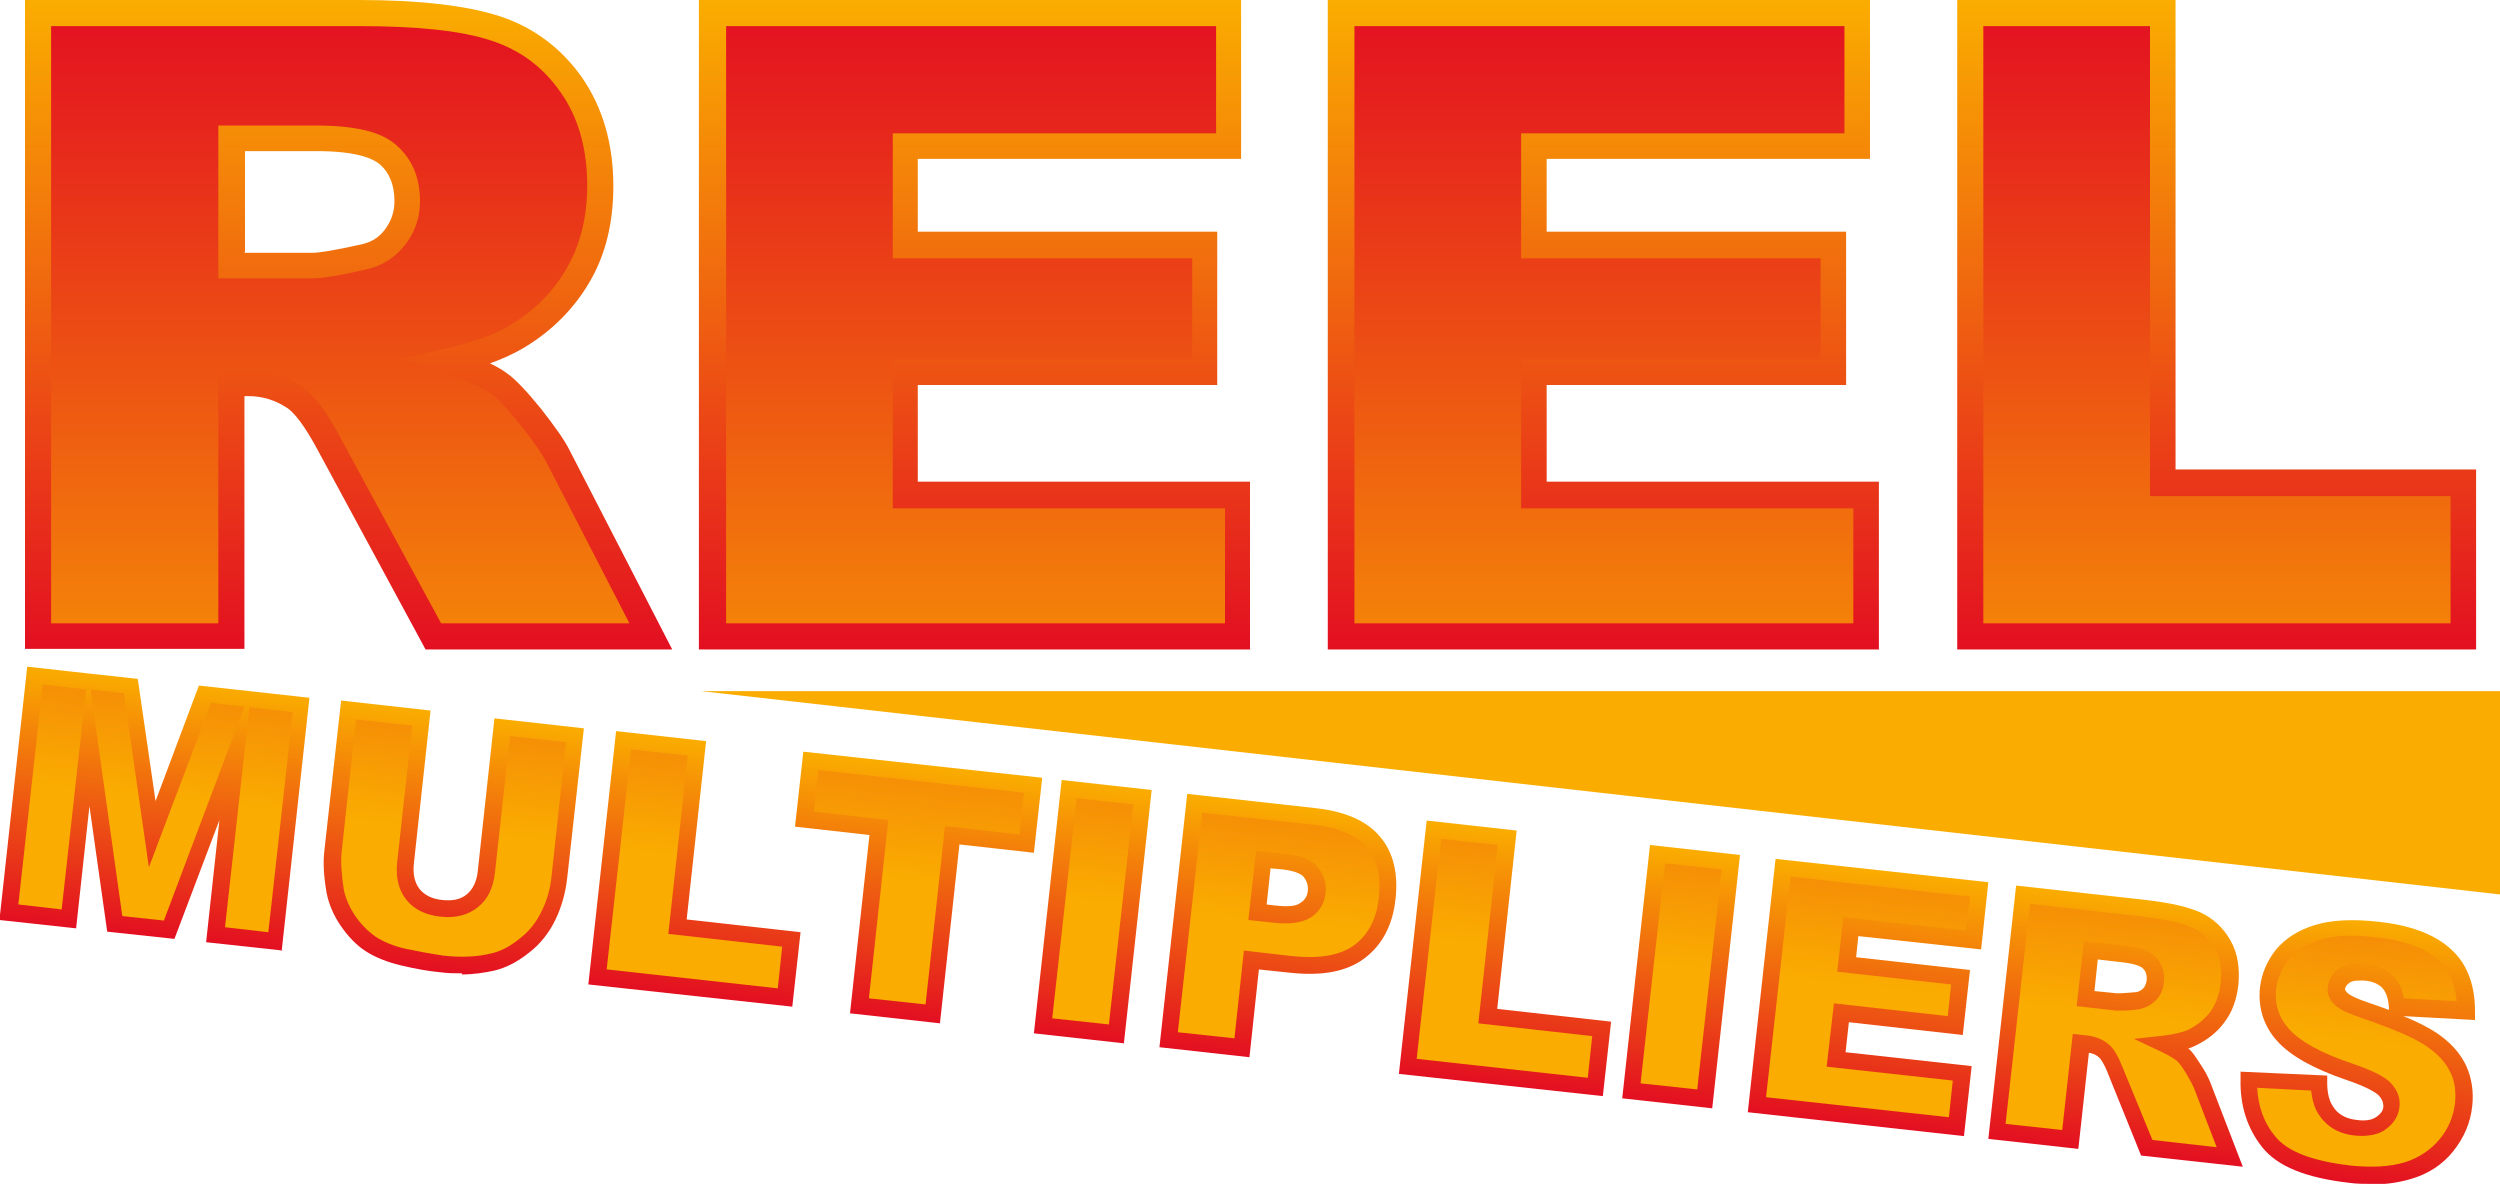 <?xml version="1.0" encoding="UTF-8"?>
<svg id="Layer_1" data-name="Layer 1" xmlns="http://www.w3.org/2000/svg" xmlns:xlink="http://www.w3.org/1999/xlink" viewBox="0 0 45 21.31">
  <defs>
    <style>
      .cls-1 {
        fill: url(#linear-gradient-8);
      }

      .cls-2 {
        fill: url(#linear-gradient-7);
      }

      .cls-3 {
        fill: url(#linear-gradient-5);
      }

      .cls-4 {
        fill: url(#linear-gradient-6);
      }

      .cls-5 {
        fill: url(#linear-gradient-9);
      }

      .cls-6 {
        fill: url(#linear-gradient-4);
      }

      .cls-7 {
        fill: url(#linear-gradient-3);
      }

      .cls-8 {
        fill: url(#linear-gradient-2);
      }

      .cls-9 {
        fill: url(#linear-gradient);
      }

      .cls-10 {
        fill: url(#linear-gradient-10);
      }

      .cls-11 {
        fill: url(#linear-gradient-11);
      }

      .cls-12 {
        fill: url(#linear-gradient-12);
      }

      .cls-13 {
        fill: url(#linear-gradient-13);
      }

      .cls-14 {
        fill: url(#linear-gradient-19);
      }

      .cls-15 {
        fill: url(#linear-gradient-14);
      }

      .cls-16 {
        fill: url(#linear-gradient-21);
      }

      .cls-17 {
        fill: url(#linear-gradient-20);
      }

      .cls-18 {
        fill: url(#linear-gradient-22);
      }

      .cls-19 {
        fill: url(#linear-gradient-23);
      }

      .cls-20 {
        fill: url(#linear-gradient-28);
      }

      .cls-21 {
        fill: url(#linear-gradient-25);
      }

      .cls-22 {
        fill: url(#linear-gradient-30);
      }

      .cls-23 {
        fill: url(#linear-gradient-15);
      }

      .cls-24 {
        fill: url(#linear-gradient-16);
      }

      .cls-25 {
        fill: url(#linear-gradient-17);
      }

      .cls-26 {
        fill: url(#linear-gradient-18);
      }

      .cls-27 {
        fill: url(#linear-gradient-27);
      }

      .cls-28 {
        fill: url(#linear-gradient-24);
      }

      .cls-29 {
        fill: url(#linear-gradient-26);
      }

      .cls-30 {
        fill: url(#linear-gradient-29);
      }

      .cls-31 {
        fill: #faad00;
      }
    </style>
    <linearGradient id="linear-gradient" x1="6.2" y1=".01" x2="6.2" y2="15.5" gradientUnits="userSpaceOnUse">
      <stop offset="0" stop-color="#e30f21"/>
      <stop offset="1" stop-color="#faad00"/>
    </linearGradient>
    <linearGradient id="linear-gradient-2" x1="17.55" x2="17.55" y2="15.5" xlink:href="#linear-gradient"/>
    <linearGradient id="linear-gradient-3" x1="28.87" x2="28.87" y2="15.5" xlink:href="#linear-gradient"/>
    <linearGradient id="linear-gradient-4" x1="39.9" y1=".01" x2="39.9" y2="15.5" xlink:href="#linear-gradient"/>
    <linearGradient id="linear-gradient-5" x1="6.28" y1="0" x2="6.28" y2="11.69" gradientUnits="userSpaceOnUse">
      <stop offset="0" stop-color="#faad00"/>
      <stop offset="1" stop-color="#e30f21"/>
    </linearGradient>
    <linearGradient id="linear-gradient-6" x1="17.55" y1="0" x2="17.55" xlink:href="#linear-gradient-5"/>
    <linearGradient id="linear-gradient-7" x1="28.87" y1="0" x2="28.87" xlink:href="#linear-gradient-5"/>
    <linearGradient id="linear-gradient-8" x1="39.9" y1="0" x2="39.9" y2="11.69" xlink:href="#linear-gradient-5"/>
    <linearGradient id="linear-gradient-9" x1="-2.09" y1="450.17" x2="-2.09" y2="460.18" gradientTransform="translate(55.31 -442.75) rotate(6.29)" xlink:href="#linear-gradient"/>
    <linearGradient id="linear-gradient-10" x1="3.22" y1="450.17" x2="3.22" y2="460.18" gradientTransform="translate(55.31 -442.75) rotate(6.29)" xlink:href="#linear-gradient"/>
    <linearGradient id="linear-gradient-11" x1="7.85" y1="450.17" x2="7.85" y2="460.18" gradientTransform="translate(55.31 -442.75) rotate(6.29)" xlink:href="#linear-gradient"/>
    <linearGradient id="linear-gradient-12" x1="11.55" y1="450.17" x2="11.55" y2="460.18" gradientTransform="translate(55.31 -442.75) rotate(6.29)" xlink:href="#linear-gradient"/>
    <linearGradient id="linear-gradient-13" x1="14.88" y1="450.17" x2="14.88" y2="460.18" gradientTransform="translate(55.31 -442.75) rotate(6.29)" xlink:href="#linear-gradient"/>
    <linearGradient id="linear-gradient-14" x1="18.31" y1="450.17" x2="18.31" y2="460.18" gradientTransform="translate(55.31 -442.75) rotate(6.29)" xlink:href="#linear-gradient"/>
    <linearGradient id="linear-gradient-15" x1="22.52" y1="450.17" x2="22.52" y2="460.18" gradientTransform="translate(55.31 -442.75) rotate(6.29)" xlink:href="#linear-gradient"/>
    <linearGradient id="linear-gradient-16" x1="25.53" y1="450.17" x2="25.53" y2="460.18" gradientTransform="translate(55.31 -442.75) rotate(6.29)" xlink:href="#linear-gradient"/>
    <linearGradient id="linear-gradient-17" x1="28.95" y1="450.17" x2="28.95" y2="460.18" gradientTransform="translate(55.31 -442.75) rotate(6.29)" xlink:href="#linear-gradient"/>
    <linearGradient id="linear-gradient-18" x1="33.6" y1="450.17" x2="33.6" y2="460.18" gradientTransform="translate(55.31 -442.75) rotate(6.29)" xlink:href="#linear-gradient"/>
    <linearGradient id="linear-gradient-19" x1="37.84" y1="450.17" x2="37.84" y2="460.18" gradientTransform="translate(55.31 -442.75) rotate(6.29)" xlink:href="#linear-gradient"/>
    <linearGradient id="linear-gradient-20" x1="-2.09" y1="457.97" x2="-2.09" y2="462.6" gradientTransform="translate(55.31 -442.75) rotate(6.29)" xlink:href="#linear-gradient-5"/>
    <linearGradient id="linear-gradient-21" x1="3.22" y1="458.01" x2="3.22" y2="462.67" gradientTransform="translate(55.31 -442.75) rotate(6.29)" xlink:href="#linear-gradient-5"/>
    <linearGradient id="linear-gradient-22" x1="7.85" y1="458.01" x2="7.85" y2="462.6" gradientTransform="translate(55.31 -442.75) rotate(6.29)" xlink:href="#linear-gradient-5"/>
    <linearGradient id="linear-gradient-23" x1="11.55" y1="458.01" x2="11.55" y2="462.6" gradientTransform="translate(55.31 -442.75) rotate(6.29)" xlink:href="#linear-gradient-5"/>
    <linearGradient id="linear-gradient-24" x1="14.88" y1="458.01" x2="14.88" y2="462.6" gradientTransform="translate(55.31 -442.75) rotate(6.29)" xlink:href="#linear-gradient-5"/>
    <linearGradient id="linear-gradient-25" x1="18.31" y1="458.01" x2="18.31" y2="462.6" gradientTransform="translate(55.31 -442.75) rotate(6.29)" xlink:href="#linear-gradient-5"/>
    <linearGradient id="linear-gradient-26" x1="22.52" y1="458.01" x2="22.52" y2="462.6" gradientTransform="translate(55.31 -442.75) rotate(6.29)" xlink:href="#linear-gradient-5"/>
    <linearGradient id="linear-gradient-27" x1="25.53" y1="458.01" x2="25.53" y2="462.6" gradientTransform="translate(55.31 -442.75) rotate(6.29)" xlink:href="#linear-gradient-5"/>
    <linearGradient id="linear-gradient-28" x1="28.95" y1="458.01" x2="28.95" y2="462.6" gradientTransform="translate(55.31 -442.75) rotate(6.29)" xlink:href="#linear-gradient-5"/>
    <linearGradient id="linear-gradient-29" x1="33.65" y1="458.01" x2="33.65" y2="462.6" gradientTransform="translate(55.31 -442.75) rotate(6.29)" xlink:href="#linear-gradient-5"/>
    <linearGradient id="linear-gradient-30" x1="37.84" y1="457.94" x2="37.84" y2="462.67" gradientTransform="translate(55.31 -442.75) rotate(6.29)" xlink:href="#linear-gradient-5"/>
  </defs>
  <g>
    <path class="cls-9" d="M.69,11.45V.23h5.78c1.07,0,1.89.09,2.46.28.57.18,1.02.52,1.37,1.02s.52,1.1.52,1.82c0,.62-.13,1.16-.4,1.61-.27.45-.63.82-1.09,1.1-.3.18-.7.33-1.22.44.41.14.71.28.9.41.13.09.31.29.55.59s.4.53.49.7l1.68,3.25h-3.92l-1.85-3.43c-.23-.44-.44-.73-.63-.86-.25-.17-.53-.26-.85-.26h-.31v4.55H.69ZM4.17,4.78h1.46c.16,0,.46-.05.92-.15.23-.05.42-.16.56-.35.15-.19.22-.41.22-.65,0-.36-.11-.64-.34-.83s-.66-.29-1.29-.29h-1.52v2.28Z"/>
    <path class="cls-8" d="M12.82.23h9.29v2.39h-5.82v1.78h5.39v2.29h-5.39v2.21h5.98v2.54h-9.46V.23Z"/>
    <path class="cls-7" d="M24.14.23h9.29v2.39h-5.82v1.78h5.39v2.29h-5.39v2.21h5.98v2.54h-9.46V.23Z"/>
    <path class="cls-6" d="M35.46.23h3.47v8.46h5.41v2.76h-8.88V.23Z"/>
  </g>
  <g>
    <path class="cls-3" d="M12.1,11.69h-4.44l-1.92-3.55c-.27-.51-.45-.71-.56-.79-.21-.14-.44-.22-.71-.22h-.07v4.55H.45V0h6.01c1.09,0,1.94.1,2.53.29.61.2,1.11.57,1.49,1.11.37.54.56,1.19.56,1.95,0,.66-.14,1.24-.43,1.73-.28.48-.68.88-1.18,1.18-.17.1-.38.2-.61.28.12.06.23.12.32.19.14.1.34.31.6.63.25.32.42.56.51.74l1.85,3.59ZM7.94,11.22h3.39l-1.5-2.91c-.08-.15-.23-.37-.46-.66-.28-.35-.43-.49-.51-.55-.17-.12-.45-.25-.84-.38l-.79-.26.81-.19c.49-.11.88-.25,1.15-.42.43-.26.77-.6,1.01-1.02.24-.41.37-.91.37-1.49,0-.66-.16-1.23-.48-1.68-.32-.46-.73-.76-1.25-.93-.54-.18-1.34-.26-2.38-.26H.92v10.75h3.01v-4.55h.54c.36,0,.69.1.98.3.22.16.45.47.7.95l1.79,3.3ZM5.63,5.01h-1.7v-2.75h1.76c.7,0,1.17.11,1.44.35.28.24.43.58.43,1.01,0,.3-.09.56-.27.79-.18.23-.42.38-.7.44-.47.11-.79.16-.96.16ZM4.4,4.55h1.23c.1,0,.33-.03.87-.15.18-.04.32-.12.43-.27.11-.15.17-.31.17-.51,0-.29-.09-.51-.26-.66-.13-.11-.43-.24-1.14-.24h-1.29v1.81Z"/>
    <path class="cls-4" d="M22.51,11.69h-9.93V0h9.76v2.86h-5.82v1.31h5.39v2.76h-5.39v1.74h5.98v3.01ZM13.06,11.22h8.99v-2.07h-5.98v-2.68h5.39v-1.82h-5.39v-2.25h5.82V.47h-8.82v10.75Z"/>
    <path class="cls-2" d="M33.83,11.69h-9.93V0h9.76v2.86h-5.82v1.31h5.39v2.76h-5.39v1.74h5.98v3.01ZM24.37,11.22h8.99v-2.07h-5.98v-2.68h5.39v-1.82h-5.39v-2.25h5.82V.47h-8.82v10.75Z"/>
    <path class="cls-1" d="M44.57,11.69h-9.34V0h3.93v8.45h5.41v3.23ZM35.7,11.22h8.41v-2.29h-5.41V.47h-3v10.75Z"/>
  </g>
  <g>
    <path class="cls-5" d="M.64,12.16l1.73.19.38,2.67.95-2.52,1.73.19-.47,4.26-1.08-.12.36-3.25-1.19,3.16-.98-.11-.47-3.34-.36,3.25-1.08-.12.47-4.26Z"/>
    <path class="cls-10" d="M9.04,13.08l1.31.14-.28,2.54c-.03.25-.09.49-.2.7-.1.21-.25.4-.43.55-.19.15-.37.25-.57.29-.27.07-.58.08-.94.04-.21-.02-.43-.06-.67-.12-.24-.06-.44-.14-.6-.24-.16-.1-.29-.24-.41-.42-.12-.17-.19-.35-.23-.52-.05-.28-.07-.52-.04-.73l.28-2.54,1.31.14-.29,2.6c-.03.23.02.42.13.57.11.14.29.23.51.26s.41-.02.55-.13c.14-.11.23-.29.25-.53l.29-2.6Z"/>
    <path class="cls-11" d="M11.23,13.32l1.32.15-.35,3.21,2.05.23-.12,1.05-3.37-.37.47-4.26Z"/>
    <path class="cls-12" d="M14.6,13.69l4,.44-.12,1.05-1.34-.15-.35,3.21-1.32-.15.35-3.21-1.34-.15.12-1.05Z"/>
    <path class="cls-13" d="M19.25,14.21l1.32.15-.47,4.26-1.32-.15.47-4.26Z"/>
    <path class="cls-15" d="M21.51,14.46l2.19.24c.48.05.82.21,1.03.46.21.25.3.59.25,1.01s-.21.75-.5.97c-.29.21-.69.29-1.22.23l-.72-.08-.17,1.58-1.32-.15.47-4.26ZM22.63,16.42l.32.04c.25.03.44,0,.55-.07.11-.08.18-.18.19-.32s-.02-.25-.1-.35c-.08-.1-.24-.17-.49-.19l-.37-.04-.1.95Z"/>
    <path class="cls-23" d="M25.81,14.93l1.32.15-.35,3.21,2.05.23-.12,1.05-3.37-.37.47-4.26Z"/>
    <path class="cls-24" d="M29.83,15.37l1.32.15-.47,4.26-1.32-.15.47-4.26Z"/>
    <path class="cls-25" d="M32.09,15.62l3.53.39-.1.91-2.21-.24-.07.68,2.05.23-.1.87-2.05-.23-.09.84,2.27.25-.11.96-3.59-.4.47-4.26Z"/>
    <path class="cls-26" d="M35.94,20.36l.47-4.26,2.19.24c.41.04.71.11.92.21s.37.24.48.45c.11.2.15.44.12.71-.03.24-.1.43-.22.6-.12.16-.27.28-.46.37-.12.06-.28.09-.48.12.15.07.26.13.33.19.04.04.11.12.19.25s.13.22.16.29l.5,1.3-1.49-.16-.56-1.38c-.07-.18-.14-.3-.2-.35-.09-.08-.19-.12-.31-.13h-.12s-.19,1.72-.19,1.72l-1.32-.15ZM37.54,17.97l.56.06c.06,0,.18,0,.36-.02.09,0,.17-.04.23-.11.06-.07.1-.14.11-.24.02-.14-.02-.25-.1-.33-.08-.08-.24-.14-.48-.16l-.58-.06-.1.87Z"/>
    <path class="cls-14" d="M40.48,19.43l1.26.06c0,.21.04.37.11.48.12.19.3.3.55.32.19.02.34,0,.45-.08.11-.08.17-.17.19-.29s-.03-.21-.11-.31c-.09-.1-.3-.2-.65-.32-.56-.19-.96-.41-1.18-.65-.22-.24-.32-.53-.28-.86.02-.22.11-.42.26-.6.15-.18.36-.31.62-.4.27-.08.62-.1,1.07-.05.54.06.95.21,1.21.44.26.23.4.57.4,1.02l-1.25-.06c-.01-.2-.07-.34-.16-.44-.1-.1-.24-.16-.42-.18-.15-.02-.27,0-.36.06-.08.06-.13.13-.14.22,0,.07.02.13.08.19.06.06.2.13.42.21.56.19.96.36,1.2.51.23.15.4.33.49.53s.13.42.1.65c-.03.27-.13.52-.31.73-.18.21-.41.37-.69.45-.28.09-.63.11-1.05.07-.72-.08-1.21-.27-1.46-.58-.25-.31-.37-.68-.36-1.12Z"/>
  </g>
  <g>
    <path class="cls-17" d="M5.09,17.11l-1.38-.15.24-2.2-.81,2.14-1.21-.13-.32-2.26-.24,2.2-1.38-.15.5-4.56,1.08.12v-.04s0,.04,0,.04l.91.1.32,2.2.78-2.08.91.1v-.03s0,.03,0,.03l1.08.12-.5,4.56ZM4.05,16.69l.78.09.44-3.96-.78-.09-.44,3.96ZM2.21,16.49l.74.08,1.45-3.85-.6-.07-1.12,2.96-.45-3.13-.6-.07.57,4.07ZM.33,16.28l.78.09.44-3.96-.78-.09-.44,3.96Z"/>
    <path class="cls-16" d="M8.32,17.52c-.13,0-.26,0-.4-.02-.21-.02-.44-.06-.69-.12-.26-.06-.48-.15-.65-.26-.17-.11-.32-.27-.45-.46-.13-.19-.21-.39-.25-.58-.05-.29-.07-.55-.04-.78l.3-2.69,1.61.18-.3,2.75c-.02.19.01.34.1.46.09.11.22.18.41.2.19.02.33-.01.44-.1.11-.09.18-.23.2-.42l.3-2.75,1.61.18-.3,2.69c-.03.27-.1.52-.21.75-.11.23-.27.44-.48.6-.2.16-.41.27-.62.32-.18.04-.38.07-.59.07ZM6.41,12.94l-.26,2.39c-.02.19,0,.43.04.69.03.15.1.31.2.46.11.16.23.28.37.38.14.09.32.17.55.22.24.05.46.09.66.12.34.04.64.02.88-.04.17-.04.34-.13.51-.27.17-.13.3-.3.39-.49.1-.2.16-.42.18-.65l.26-2.39-1.01-.11-.27,2.45c-.03.28-.13.49-.31.63-.17.14-.4.2-.67.17-.27-.03-.48-.13-.62-.31-.14-.18-.19-.4-.16-.68l.27-2.45-1.01-.11Z"/>
    <path class="cls-18" d="M14.26,18.12l-3.67-.4.5-4.56,1.62.18-.35,3.21,2.05.23-.15,1.35ZM10.93,17.45l3.07.34.08-.75-2.05-.23.35-3.21-1.02-.11-.44,3.96Z"/>
    <path class="cls-19" d="M16.92,18.42l-1.62-.18.35-3.21-1.34-.15.15-1.35,4.3.47-.15,1.35-1.34-.15-.35,3.21ZM15.64,17.97l1.02.11.35-3.21,1.34.15.08-.75-3.7-.41-.08.75,1.34.15-.35,3.21Z"/>
    <path class="cls-28" d="M20.23,18.78l-1.62-.18.5-4.56,1.62.18-.5,4.56ZM18.94,18.33l1.02.11.44-3.96-1.02-.11-.44,3.96Z"/>
    <path class="cls-21" d="M22.49,19.03l-1.62-.18.5-4.56,2.34.26c.51.06.9.23,1.13.51.24.28.33.66.28,1.12-.05.47-.24.83-.56,1.07-.32.24-.76.32-1.33.26l-.57-.06-.17,1.58ZM21.2,18.58l1.02.11.17-1.58.87.1c.49.05.86-.01,1.12-.2.25-.19.4-.47.44-.86.04-.38-.03-.67-.21-.89-.19-.22-.5-.36-.93-.41l-2.04-.22-.44,3.96ZM23.14,16.62c-.06,0-.13,0-.2-.01l-.47-.05.14-1.25.53.06c.29.03.48.11.59.25.1.13.15.29.13.46-.02.18-.11.33-.26.43-.11.07-.26.11-.45.11ZM22.79,16.28l.17.02c.27.03.39,0,.45-.05.08-.05.12-.12.13-.21.01-.09-.01-.17-.07-.25-.03-.04-.12-.11-.38-.14l-.22-.02-.07.65Z"/>
    <path class="cls-29" d="M28.85,19.73l-3.67-.4.5-4.56,1.62.18-.35,3.21,2.05.23-.15,1.35ZM25.51,19.06l3.07.34.08-.75-2.05-.23.35-3.21-1.02-.11-.44,3.96Z"/>
    <path class="cls-27" d="M30.82,19.95l-1.62-.18.5-4.56,1.62.18-.5,4.56ZM29.53,19.5l1.02.11.44-3.96-1.02-.11-.44,3.96Z"/>
    <path class="cls-20" d="M35.35,20.45l-3.89-.43.5-4.56,3.83.42-.13,1.21-2.21-.24-.04.38,2.05.23-.13,1.17-2.05-.23-.06.54,2.27.25-.14,1.27ZM31.79,19.75l3.29.36.07-.66-2.27-.25.13-1.14,2.05.23.06-.57-2.05-.23.11-.98,2.21.24.07-.61-3.23-.36-.44,3.96Z"/>
    <path class="cls-30" d="M40.36,21l-1.82-.2-.59-1.46c-.08-.21-.14-.28-.16-.3-.05-.05-.12-.08-.19-.09l-.19,1.73-1.62-.18.5-4.56,2.34.26c.43.05.74.12.97.22.24.11.42.28.55.51.13.23.17.5.14.8-.03.26-.11.49-.25.67-.13.18-.31.32-.52.42-.04.02-.08.04-.13.05,0,0,0,0,.01.01.06.05.12.14.21.28.09.13.14.24.17.31l.59,1.53ZM38.75,20.52l1.15.13-.41-1.07s-.05-.11-.14-.26c-.09-.15-.14-.2-.16-.22-.04-.03-.12-.09-.29-.17l-.49-.23.54-.06c.18-.02.33-.06.43-.1.16-.08.3-.19.4-.32.1-.14.17-.31.19-.52.03-.24,0-.45-.1-.62-.1-.18-.23-.3-.41-.38-.19-.09-.49-.15-.88-.2l-2.04-.23-.44,3.96,1.02.11.19-1.73.27.03c.15.02.28.07.39.17.09.08.16.21.24.41l.53,1.29ZM38.16,18.19s-.06,0-.07,0l-.71-.08.13-1.17.73.08c.28.03.47.1.57.21.11.12.16.27.14.45-.01.13-.06.24-.15.33-.09.09-.2.14-.32.16-.16.02-.25.02-.31.02ZM37.71,17.84l.4.04s.11,0,.32-.02c.06,0,.1-.03.14-.06.04-.04.06-.09.07-.15.01-.12-.03-.18-.06-.21-.02-.03-.11-.09-.39-.12l-.43-.05-.06.57Z"/>
    <path class="cls-22" d="M42.69,21.31c-.13,0-.27,0-.41-.02-.77-.09-1.28-.29-1.56-.64-.27-.34-.4-.75-.39-1.21v-.15s1.56.07,1.56.07v.14c0,.18.04.32.1.41.09.15.24.23.44.25.15.02.27,0,.35-.06.1-.07.12-.14.12-.18,0-.04,0-.11-.08-.2-.04-.04-.17-.14-.58-.28-.59-.2-1-.43-1.24-.69-.25-.27-.36-.61-.32-.98.03-.25.13-.48.29-.68.17-.2.4-.35.7-.44.29-.09.67-.11,1.13-.06.57.06,1.01.22,1.3.48.3.26.45.64.45,1.13v.16s-1.29-.07-1.29-.07c.25.1.44.2.58.29.26.17.44.37.55.6.1.22.14.47.11.73-.03.3-.15.57-.34.81-.19.24-.45.41-.76.5-.2.06-.44.1-.7.1ZM40.63,19.59c.02.33.12.62.32.86.22.28.68.45,1.36.53.39.04.72.02.98-.06.25-.08.46-.22.62-.41.16-.19.25-.41.28-.65.02-.2,0-.4-.09-.57-.08-.17-.23-.33-.44-.47-.22-.15-.61-.31-1.16-.5-.26-.09-.41-.16-.49-.25-.11-.11-.12-.23-.11-.31.02-.14.09-.25.21-.33.11-.08.27-.1.46-.08.22.02.39.1.51.22.1.1.16.23.19.4l.95.05c-.03-.33-.14-.57-.34-.75-.24-.21-.62-.35-1.13-.4-.42-.05-.76-.03-1,.05-.24.07-.42.19-.55.35-.13.16-.2.33-.23.52-.03.29.05.53.24.74.2.22.58.43,1.12.61.38.13.6.24.71.36.12.13.17.28.15.43-.02.16-.1.29-.25.4-.14.1-.33.13-.55.11-.3-.03-.52-.17-.66-.39-.07-.11-.11-.25-.13-.42l-.97-.05ZM42.46,17.65c-.07,0-.13.01-.17.04-.06.04-.07.08-.08.11,0,0,0,.03.04.07.01.01.07.07.36.17.14.05.27.09.39.14v-.05c-.01-.16-.05-.27-.12-.35-.07-.07-.18-.12-.33-.13-.03,0-.06,0-.08,0Z"/>
  </g>
  <polygon class="cls-31" points="12.62 12.44 45 12.44 45 16.1 12.62 12.44"/>
</svg>